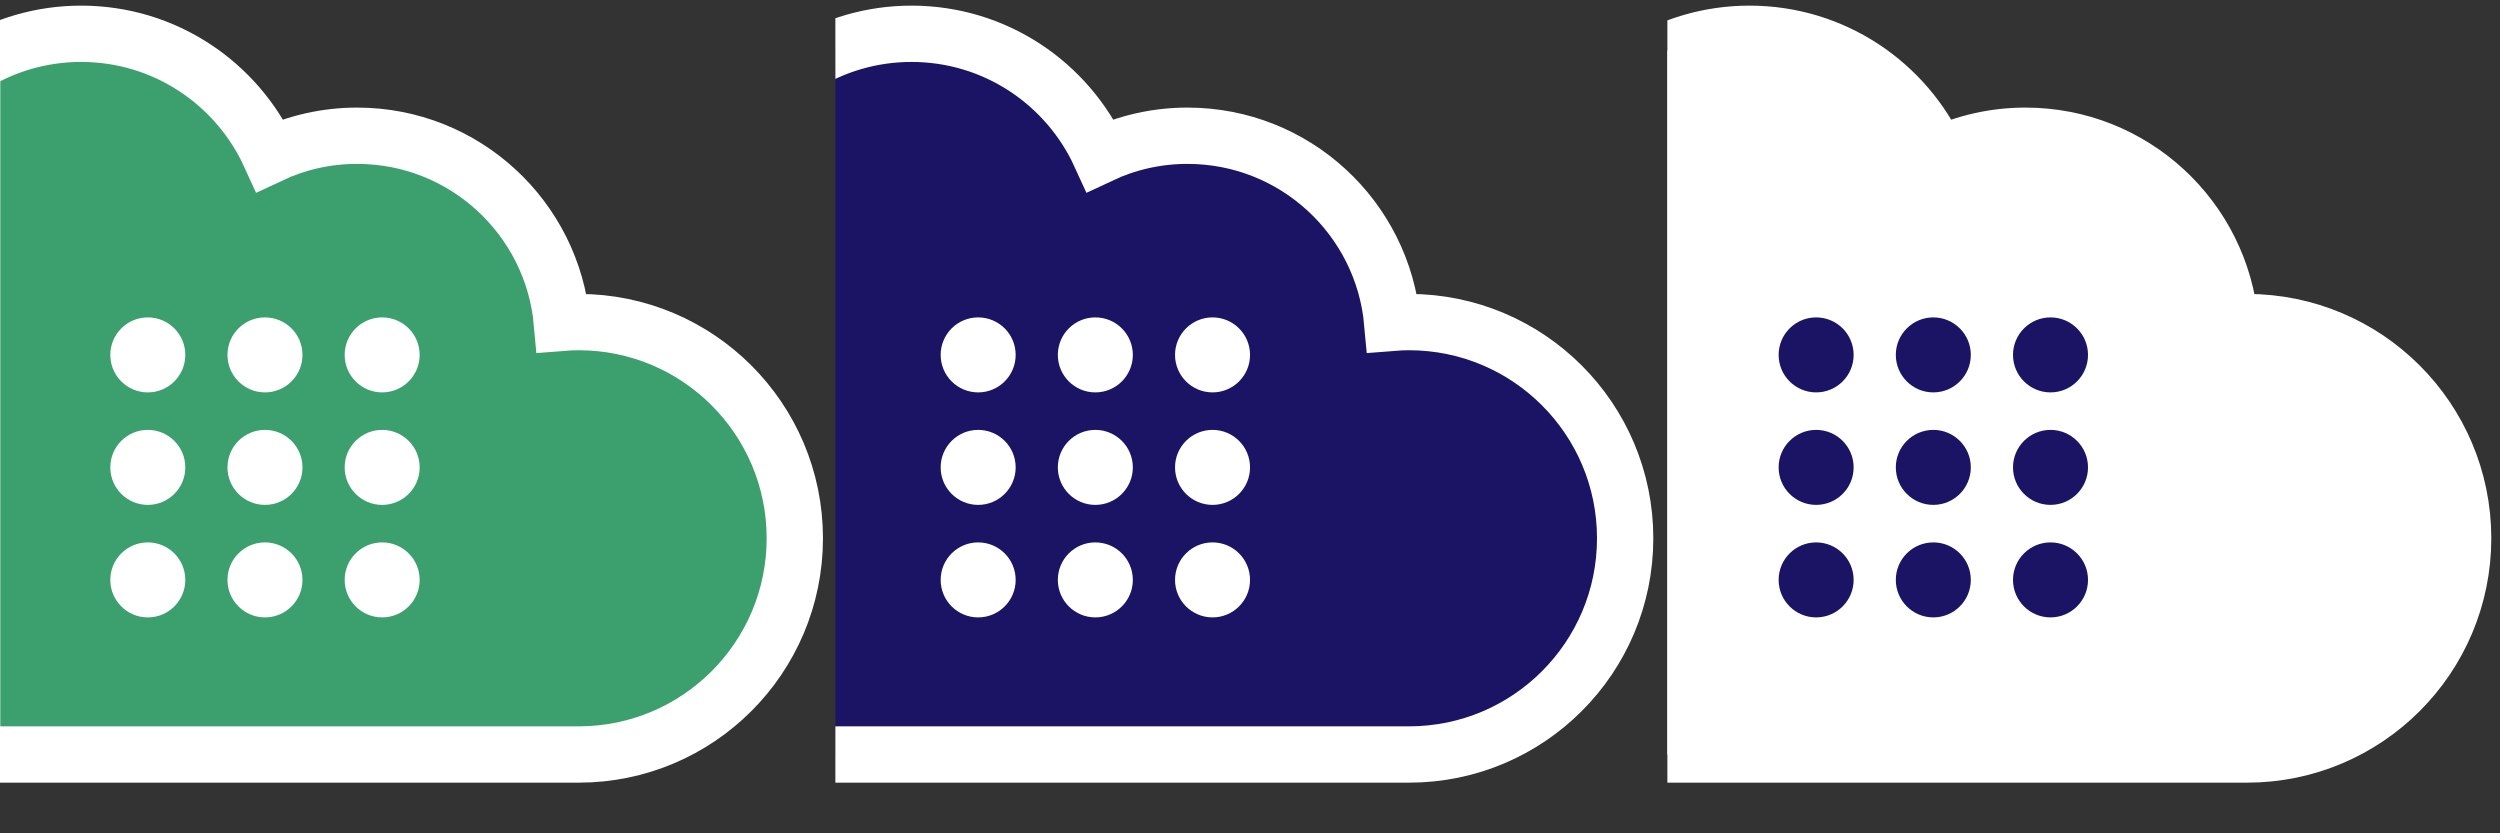 <?xml version="1.0" encoding="utf-8"?>
<!-- Generator: Adobe Illustrator 16.0.3, SVG Export Plug-In . SVG Version: 6.00 Build 0)  -->
<!DOCTYPE svg PUBLIC "-//W3C//DTD SVG 1.1//EN" "http://www.w3.org/Graphics/SVG/1.1/DTD/svg11.dtd">
<svg version="1.1" id="Warstwa_1" xmlns="http://www.w3.org/2000/svg" xmlns:xlink="http://www.w3.org/1999/xlink" x="0px" y="0px"
	 width="222px" height="74px" viewBox="0 0 222 74" enable-background="new 0 0 222 74" xml:space="preserve">
<rect x="0" y="0" width="222" height="74" fill="#333333" stroke="none"/>
<g>
	<g>
		<g>
			<g>
				<defs>
					<rect id="SVGID_1_" x="-0.086" width="73.875" height="70"/>
				</defs>
				<clipPath id="SVGID_2_">
					<use xlink:href="#SVGID_1_"  overflow="visible"/>
				</clipPath>
				<g clip-path="url(#SVGID_2_)">
					<path fill="#3CA06E" d="M51.38,28.601c-0.5,0-0.992,0.024-1.482,0.063c-0.837-9.313-8.656-16.61-18.185-16.61
						c-2.771,0-5.396,0.62-7.75,1.729C21.058,7.421,14.65,3,7.205,3C3.654,3,0.341,4.009-2.474,5.748V67H51.38
						c10.604,0,19.199-8.598,19.199-19.199C70.579,37.196,61.983,28.601,51.38,28.601z"/>
					<g>
						<circle fill="#FFFFFF" cx="13.125" cy="31.515" r="3.33"/>
						<circle fill="#FFFFFF" cx="23.53" cy="31.515" r="3.33"/>
						<circle fill="#FFFFFF" cx="33.936" cy="31.515" r="3.33"/>
						<circle fill="#FFFFFF" cx="13.125" cy="41.504" r="3.33"/>
						<circle fill="#FFFFFF" cx="23.53" cy="41.504" r="3.33"/>
						<circle fill="#FFFFFF" cx="33.936" cy="41.504" r="3.33"/>
						<circle fill="#FFFFFF" cx="13.125" cy="51.495" r="3.33"/>
						<circle fill="#FFFFFF" cx="23.53" cy="51.495" r="3.33"/>
						<circle fill="#FFFFFF" cx="33.936" cy="51.495" r="3.33"/>
					</g>
					<path fill="none" stroke="#FFFFFF" stroke-width="5" stroke-miterlimit="10" d="M51.38,28.601c-0.5,0-0.992,0.024-1.482,0.063
						c-0.837-9.313-8.656-16.61-18.185-16.61c-2.771,0-5.396,0.62-7.75,1.729C21.058,7.421,14.65,3,7.205,3
						C3.654,3,0.341,4.009-2.474,5.748V67H51.38c10.604,0,19.199-8.598,19.199-19.199C70.579,37.196,61.983,28.601,51.38,28.601z"/>
				</g>
			</g>
		</g>
	</g>
</g>
<g>
	<g>
		<g>
			<g>
				<defs>
					<rect id="SVGID_3_" x="74.181" width="73.874" height="70"/>
				</defs>
				<clipPath id="SVGID_4_">
					<use xlink:href="#SVGID_3_"  overflow="visible"/>
				</clipPath>
				<g clip-path="url(#SVGID_4_)">
					<path fill="#1B1464" d="M125.115,28.601c-0.5,0-0.991,0.024-1.481,0.063c-0.837-9.313-8.655-16.61-18.185-16.61
						c-2.771,0-5.396,0.62-7.75,1.729C94.795,7.421,88.386,3,80.941,3c-3.551,0-6.864,1.009-9.679,2.748V67h53.853
						c10.605,0,19.199-8.598,19.199-19.199C144.314,37.196,135.719,28.601,125.115,28.601z"/>
					<g>
						<circle fill="#FFFFFF" cx="86.861" cy="31.515" r="3.33"/>
						<circle fill="#FFFFFF" cx="97.266" cy="31.515" r="3.33"/>
						<circle fill="#FFFFFF" cx="107.673" cy="31.515" r="3.33"/>
						<circle fill="#FFFFFF" cx="86.861" cy="41.504" r="3.33"/>
						<circle fill="#FFFFFF" cx="97.266" cy="41.504" r="3.33"/>
						<circle fill="#FFFFFF" cx="107.673" cy="41.504" r="3.33"/>
						<circle fill="#FFFFFF" cx="86.861" cy="51.495" r="3.33"/>
						<circle fill="#FFFFFF" cx="97.266" cy="51.495" r="3.33"/>
						<circle fill="#FFFFFF" cx="107.673" cy="51.495" r="3.33"/>
					</g>
					<path fill="none" stroke="#FFFFFF" stroke-width="5" stroke-miterlimit="10" d="M125.115,28.601
						c-0.5,0-0.991,0.024-1.481,0.063c-0.837-9.313-8.655-16.61-18.185-16.61c-2.771,0-5.396,0.62-7.75,1.729
						C94.795,7.421,88.386,3,80.941,3c-3.551,0-6.864,1.009-9.679,2.748V67h53.853c10.605,0,19.199-8.598,19.199-19.199
						C144.314,37.196,135.719,28.601,125.115,28.601z"/>
				</g>
			</g>
		</g>
	</g>
</g>
<g>
	<g>
		<g>
			<g>
				<defs>
					<rect id="SVGID_5_" x="148.063" width="73.875" height="70"/>
				</defs>
				<clipPath id="SVGID_6_">
					<use xlink:href="#SVGID_5_"  overflow="visible"/>
				</clipPath>
				<g clip-path="url(#SVGID_6_)">
					<path fill="#FFFFFF" d="M199.527,28.601c-0.5,0-0.991,0.024-1.48,0.063c-0.838-9.313-8.656-16.61-18.186-16.61
						c-2.771,0-5.396,0.62-7.75,1.729C169.207,7.421,162.799,3,155.354,3c-3.551,0-6.863,1.009-9.68,2.748V67h53.854
						c10.605,0,19.199-8.598,19.199-19.199C218.727,37.196,210.131,28.601,199.527,28.601z"/>
					<g>
						<circle fill="#1B1464" cx="161.273" cy="31.515" r="3.33"/>
						<circle fill="#1B1464" cx="171.678" cy="31.515" r="3.33"/>
						<circle fill="#1B1464" cx="182.085" cy="31.515" r="3.33"/>
						<circle fill="#1B1464" cx="161.273" cy="41.504" r="3.33"/>
						<circle fill="#1B1464" cx="171.678" cy="41.504" r="3.33"/>
						<circle fill="#1B1464" cx="182.085" cy="41.504" r="3.33"/>
						<circle fill="#1B1464" cx="161.273" cy="51.495" r="3.33"/>
						<circle fill="#1B1464" cx="171.678" cy="51.495" r="3.33"/>
						<circle fill="#1B1464" cx="182.085" cy="51.495" r="3.33"/>
					</g>
					<path fill="none" stroke="#FFFFFF" stroke-width="5" stroke-miterlimit="10" d="M199.527,28.601c-0.5,0-0.991,0.024-1.48,0.063
						c-0.838-9.313-8.656-16.61-18.186-16.61c-2.771,0-5.396,0.62-7.75,1.729C169.207,7.421,162.799,3,155.354,3
						c-3.551,0-6.863,1.009-9.68,2.748V67h53.854c10.605,0,19.199-8.598,19.199-19.199
						C218.727,37.196,210.131,28.601,199.527,28.601z"/>
				</g>
			</g>
		</g>
	</g>
</g>
</svg>
